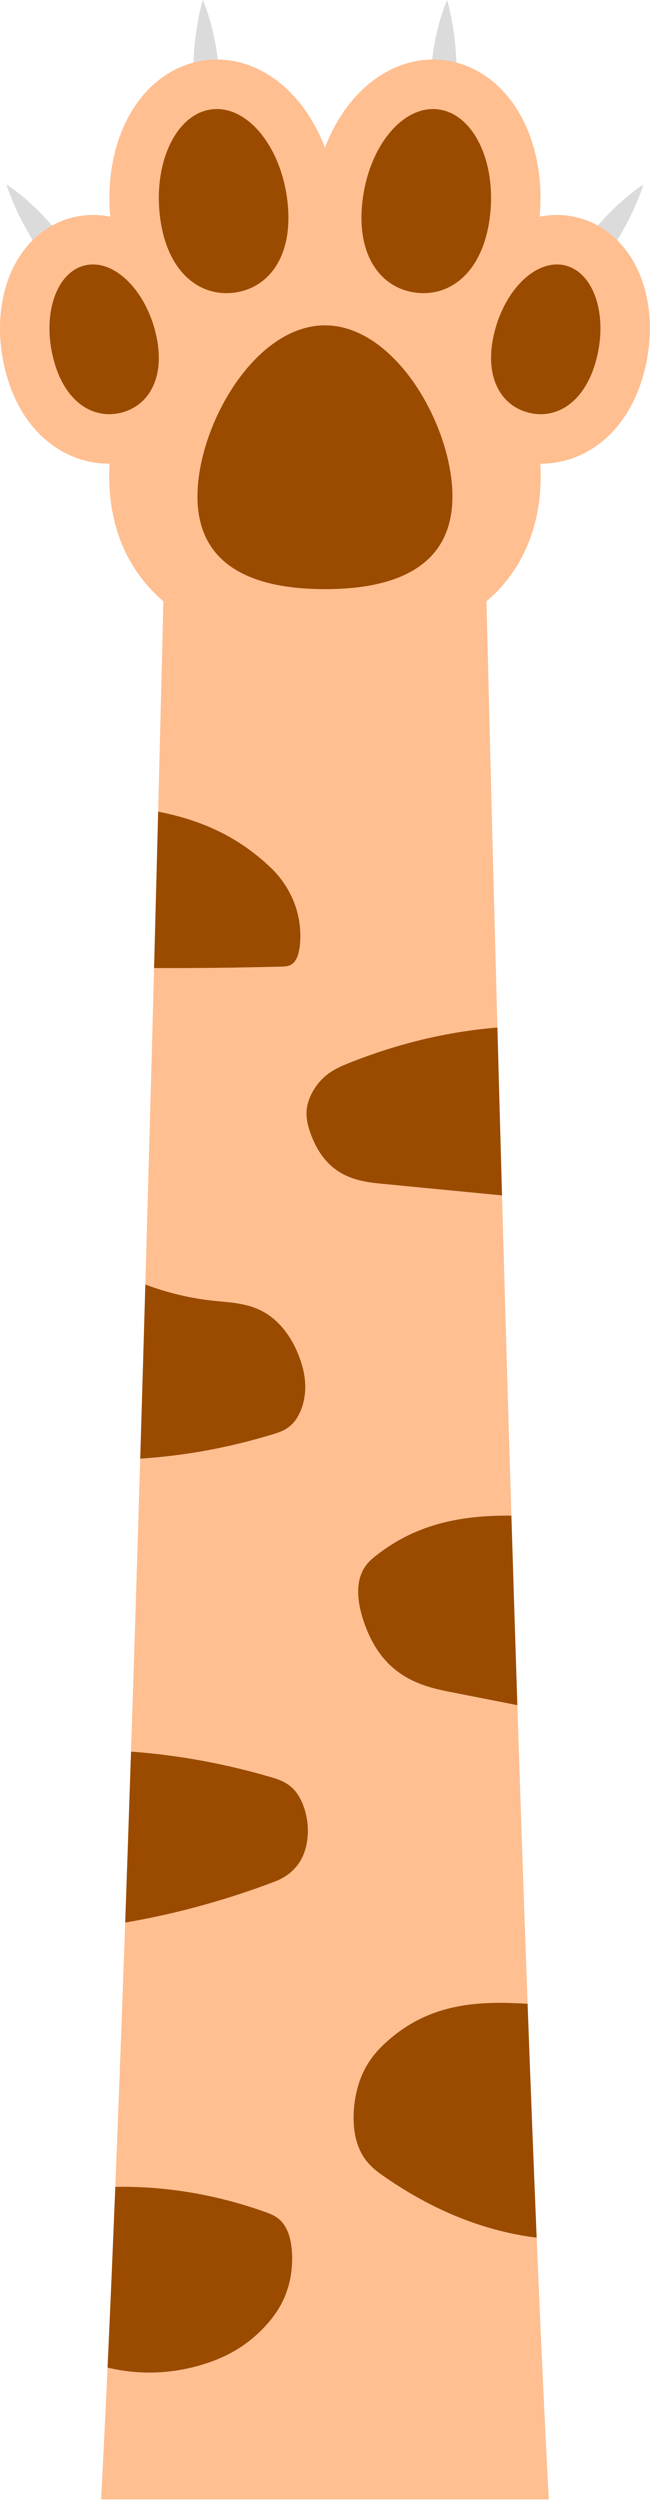 <?xml version="1.0" encoding="UTF-8" standalone="no"?>
<!DOCTYPE svg PUBLIC "-//W3C//DTD SVG 1.1//EN" "http://www.w3.org/Graphics/SVG/1.1/DTD/svg11.dtd">
<svg width="100%" height="100%" viewBox="0 0 641 2463" version="1.1" xmlns="http://www.w3.org/2000/svg" xmlns:xlink="http://www.w3.org/1999/xlink" xml:space="preserve" xmlns:serif="http://www.serif.com/" style="fill-rule:evenodd;clip-rule:evenodd;stroke-linejoin:round;stroke-miterlimit:2;">
    <g transform="matrix(1,0,0,1,-1357.95,-866.272)">
        <g transform="matrix(1,0,0,1,-2165.15,393.146)">
            <g transform="matrix(1,0,0,2.044,-997.571,-2070.11)">
                <path d="M5049.91,2322.79C4998.04,2319.68 4946.58,2309.54 4897.45,2292.61C4887.26,2289.1 4876.24,2284.49 4871.52,2274.81C4867.11,2265.72 4869.81,2254.38 4875.99,2246.38C4882.16,2238.39 4891.26,2233.19 4900.47,2229.03C4943.93,2209.36 4993,2208.65 5040.97,2210.04C5037.48,2163.25 5034.1,2114.77 5030.87,2066.13C5008.25,2063.95 4985.63,2061.77 4963.01,2059.6C4931.27,2056.55 4895.03,2050.86 4878.09,2023.84C4875.02,2018.92 4872.73,2012.92 4874.47,2007.38C4876.58,2000.67 4883.71,1997.06 4890.27,1994.5C4932.87,1977.85 4978.93,1974.61 5024.99,1974.75C5021.67,1921.64 5018.57,1869.51 5015.75,1820.43C4975.52,1818.52 4935.28,1816.62 4895.04,1814.71C4869.84,1813.52 4841.04,1810.46 4826.42,1789.89C4824.4,1787.06 4822.68,1783.74 4822.94,1780.26C4823.24,1776.51 4825.78,1773.3 4828.59,1770.8C4838.14,1762.3 4851.23,1759.28 4863.77,1756.82C4912.37,1747.26 4961.71,1741.47 5011.2,1739.5C5003.65,1602.56 4999.02,1504.87 4999.02,1504.87L4683.21,1504.87C4683.21,1504.87 4680.8,1555.7 4676.63,1635.44C4714.91,1639.12 4752.91,1646.22 4787.61,1662.42C4802.3,1669.27 4818.19,1681.21 4816.81,1697.35C4816.51,1700.78 4815.31,1704.26 4812.77,1706.57C4809.19,1709.81 4803.89,1710.06 4799.05,1710.13C4756.91,1710.69 4714.75,1710.93 4672.6,1710.85C4670.09,1757.13 4667.19,1808.83 4663.99,1863.38C4685.97,1867.38 4708.2,1869.98 4730.5,1871.16C4745.98,1871.98 4761.61,1872.13 4776.71,1875.59C4791.82,1879.06 4806.66,1886.25 4816.05,1898.58C4819.3,1902.84 4821.89,1907.93 4821.72,1913.28C4821.48,1920.35 4816.34,1926.52 4810.14,1929.94C4803.95,1933.36 4796.8,1934.52 4789.8,1935.56C4746.46,1942.02 4702.74,1945.94 4658.95,1947.31C4656.09,1993.81 4653.04,2041.34 4649.87,2088.5C4696.04,2090.14 4742.13,2094.26 4787.87,2100.81C4796.2,2102.01 4804.75,2103.37 4812,2107.64C4819.25,2111.91 4824.99,2119.82 4824.21,2128.2C4822.88,2142.48 4805.67,2148.57 4791.56,2151.18C4742.79,2160.22 4693.57,2166.8 4644.13,2170.92C4640.97,2214.87 4637.7,2257.72 4634.37,2298.28C4684.09,2297.86 4733.85,2301.95 4782.83,2310.5C4790.66,2311.86 4799.09,2313.68 4804.28,2319.69C4810.27,2326.62 4809.94,2337.43 4805.53,2345.45C4801.13,2353.47 4793.43,2359.15 4785.47,2363.67C4765.84,2374.83 4743.55,2380.46 4721.23,2383.83C4689.99,2388.56 4658.11,2389.08 4626.74,2385.42C4624.63,2407.93 4622.49,2429.2 4620.36,2448.94L5061.88,2448.94C5057.84,2411.66 5053.84,2368.96 5049.91,2322.79Z" style="fill:rgb(255,191,145);fill-rule:nonzero;"/>
            </g>
            <g transform="matrix(1,0,0,2.044,-997.571,-2070.11)">
                <path d="M4799.05,1710.13C4803.89,1710.06 4809.19,1709.81 4812.77,1706.57C4815.31,1704.26 4816.51,1700.78 4816.81,1697.35C4818.19,1681.21 4802.3,1669.27 4787.61,1662.42C4752.91,1646.22 4714.91,1639.12 4676.63,1635.44C4675.42,1658.35 4674.08,1683.67 4672.6,1710.85C4714.75,1710.93 4756.91,1710.69 4799.05,1710.13Z" style="fill:rgb(155,75,0);fill-rule:nonzero;"/>
            </g>
            <g transform="matrix(1,0,0,2.044,-997.571,-2070.11)">
                <path d="M4810.14,1929.94C4816.34,1926.52 4821.48,1920.35 4821.72,1913.28C4821.89,1907.93 4819.3,1902.84 4816.05,1898.58C4806.66,1886.25 4791.82,1879.06 4776.71,1875.59C4761.61,1872.13 4745.98,1871.98 4730.5,1871.16C4708.2,1869.98 4685.97,1867.38 4663.99,1863.38C4662.38,1890.74 4660.7,1918.83 4658.95,1947.31C4702.74,1945.94 4746.46,1942.02 4789.8,1935.56C4796.8,1934.52 4803.95,1933.36 4810.14,1929.94Z" style="fill:rgb(155,75,0);fill-rule:nonzero;"/>
            </g>
            <g transform="matrix(1,0,0,2.044,-997.571,-2070.11)">
                <path d="M4824.21,2128.2C4824.99,2119.82 4819.25,2111.91 4812,2107.64C4804.75,2103.37 4796.2,2102.01 4787.87,2100.81C4742.13,2094.26 4696.04,2090.14 4649.87,2088.5C4648,2116.21 4646.08,2143.77 4644.13,2170.92C4693.57,2166.8 4742.79,2160.22 4791.56,2151.18C4805.67,2148.57 4822.88,2142.48 4824.21,2128.2Z" style="fill:rgb(155,75,0);fill-rule:nonzero;"/>
            </g>
            <g transform="matrix(1,0,0,2.044,-997.571,-2070.11)">
                <path d="M4721.23,2383.83C4743.55,2380.46 4765.84,2374.83 4785.47,2363.67C4793.43,2359.15 4801.13,2353.47 4805.53,2345.45C4809.94,2337.43 4810.27,2326.62 4804.28,2319.69C4799.09,2313.68 4790.66,2311.86 4782.83,2310.5C4733.85,2301.95 4684.09,2297.86 4634.37,2298.28C4631.86,2328.81 4629.31,2358.03 4626.74,2385.42C4658.11,2389.08 4689.99,2388.56 4721.23,2383.83Z" style="fill:rgb(155,75,0);fill-rule:nonzero;"/>
            </g>
            <g transform="matrix(1,0,0,2.044,-997.571,-2070.11)">
                <path d="M4828.59,1770.8C4825.78,1773.3 4823.24,1776.51 4822.94,1780.26C4822.68,1783.74 4824.4,1787.06 4826.42,1789.89C4841.04,1810.46 4869.84,1813.52 4895.04,1814.71C4935.28,1816.62 4975.52,1818.52 5015.75,1820.43C5014.14,1792.32 5012.62,1765.22 5011.2,1739.5C4961.71,1741.47 4912.37,1747.26 4863.77,1756.82C4851.23,1759.28 4838.14,1762.3 4828.59,1770.8Z" style="fill:rgb(155,75,0);fill-rule:nonzero;"/>
            </g>
            <g transform="matrix(1,0,0,2.044,-997.571,-2070.11)">
                <path d="M4890.27,1994.5C4883.71,1997.06 4876.58,2000.67 4874.47,2007.38C4872.73,2012.92 4875.02,2018.92 4878.09,2023.84C4895.03,2050.86 4931.27,2056.55 4963.01,2059.6C4985.63,2061.77 5008.25,2063.95 5030.87,2066.13C5028.84,2035.6 5026.88,2005.01 5024.99,1974.75C4978.93,1974.61 4932.87,1977.85 4890.27,1994.5Z" style="fill:rgb(155,75,0);fill-rule:nonzero;"/>
            </g>
            <g transform="matrix(1,0,0,2.044,-997.571,-2070.11)">
                <path d="M4900.47,2229.03C4891.26,2233.19 4882.16,2238.39 4875.99,2246.38C4869.81,2254.38 4867.11,2265.72 4871.52,2274.81C4876.24,2284.49 4887.26,2289.1 4897.45,2292.61C4946.58,2309.54 4998.04,2319.68 5049.91,2322.79C5046.88,2287 5043.88,2249.11 5040.97,2210.04C4993,2208.65 4943.93,2209.36 4900.47,2229.03Z" style="fill:rgb(155,75,0);fill-rule:nonzero;"/>
            </g>
            <g transform="matrix(1,0,0,1,-997.571,-498.694)">
                <path d="M4714.08,1089.13L4737.43,1085.26C4741.1,1015.09 4720.61,971.82 4720.61,971.82C4704.44,1029.39 4714.08,1089.13 4714.08,1089.13Z" style="fill:rgb(219,219,219);fill-rule:nonzero;"/>
            </g>
            <g transform="matrix(1,0,0,1,-997.571,-498.694)">
                <path d="M4968.16,1089.13L4944.81,1085.26C4941.13,1015.09 4961.62,971.82 4961.62,971.82C4977.79,1029.39 4968.16,1089.13 4968.16,1089.13Z" style="fill:rgb(219,219,219);fill-rule:nonzero;"/>
            </g>
            <g transform="matrix(1,0,0,1,-997.571,-498.694)">
                <path d="M4586.95,1254.57L4604.17,1238.34C4568.09,1178.05 4526.95,1153.56 4526.95,1153.56C4545.63,1210.36 4586.95,1254.57 4586.95,1254.57Z" style="fill:rgb(219,219,219);fill-rule:nonzero;"/>
            </g>
            <g transform="matrix(1,0,0,1,-997.571,-498.694)">
                <path d="M5095.29,1254.57L5078.06,1238.34C5114.14,1178.05 5155.28,1153.56 5155.28,1153.56C5136.6,1210.36 5095.29,1254.57 5095.29,1254.57Z" style="fill:rgb(219,219,219);fill-rule:nonzero;"/>
            </g>
            <g transform="matrix(1,0,0,1,-997.571,-498.694)">
                <path d="M5161.53,1291.71C5161.19,1276.75 5158.75,1262.53 5154.29,1249.45C5143.06,1216.5 5119.57,1193.38 5089.87,1186.02C5083.35,1184.4 5076.62,1183.58 5069.88,1183.58C5064.16,1183.58 5058.46,1184.17 5052.83,1185.31C5055.94,1151.79 5050.55,1118.86 5037.49,1092.06C5029.77,1076.24 5019.7,1063.03 5007.56,1052.81C4993.21,1040.72 4976.19,1033.22 4958.33,1031.1C4954.82,1030.68 4951.24,1030.47 4947.7,1030.47C4939.01,1030.47 4930.3,1031.73 4921.81,1034.22C4914,1036.51 4906.34,1039.85 4899.05,1044.14C4886.11,1051.77 4874.4,1062.29 4864.26,1075.43C4855.05,1087.35 4847.39,1101.1 4841.49,1116.28C4841.36,1116.61 4841.24,1116.93 4841.12,1117.26C4840.99,1116.93 4840.87,1116.61 4840.74,1116.28C4834.84,1101.1 4827.18,1087.35 4817.97,1075.43C4807.83,1062.29 4796.13,1051.77 4783.18,1044.14C4775.89,1039.85 4768.23,1036.51 4760.42,1034.22C4751.93,1031.73 4743.22,1030.47 4734.53,1030.47C4730.99,1030.47 4727.41,1030.68 4723.9,1031.1C4706.05,1033.22 4689.03,1040.72 4674.68,1052.81C4662.53,1063.03 4652.46,1076.24 4644.75,1092.06C4631.68,1118.86 4626.29,1151.79 4629.4,1185.31C4623.77,1184.17 4618.07,1183.58 4612.35,1183.58C4605.61,1183.58 4598.89,1184.4 4592.37,1186.02C4562.66,1193.38 4539.18,1216.5 4527.94,1249.45C4523.48,1262.53 4521.04,1276.75 4520.71,1291.71C4520.37,1306.36 4522.06,1321.29 4525.73,1336.08C4528.96,1349.13 4533.54,1361.19 4539.35,1371.94C4545.46,1383.25 4552.96,1393.17 4561.63,1401.42C4570.79,1410.14 4581.14,1416.92 4592.41,1421.56C4603.87,1426.27 4615.96,1428.67 4628.35,1428.67C4628.45,1428.67 4628.55,1428.66 4628.66,1428.66C4628.45,1432.65 4628.33,1436.6 4628.33,1440.51C4628.33,1470.85 4634.78,1498.21 4647.49,1521.82C4659.92,1544.92 4678.02,1563.98 4701.28,1578.46C4720.5,1590.42 4743.38,1599.23 4769.29,1604.64C4790.76,1609.12 4814.92,1611.4 4841.12,1611.4C4867.31,1611.4 4891.48,1609.12 4912.95,1604.64C4938.85,1599.23 4961.73,1590.42 4980.95,1578.46C5004.22,1563.98 5022.32,1544.92 5034.75,1521.82C5047.45,1498.21 5053.9,1470.85 5053.9,1440.51C5053.9,1436.6 5053.79,1432.65 5053.58,1428.66C5053.68,1428.66 5053.78,1428.67 5053.88,1428.67L5053.89,1428.67C5066.27,1428.67 5078.36,1426.27 5089.82,1421.56C5101.09,1416.92 5111.45,1410.14 5120.61,1401.42C5129.28,1393.17 5136.77,1383.25 5142.88,1371.94C5148.69,1361.19 5153.27,1349.13 5156.5,1336.08C5160.17,1321.29 5161.86,1306.36 5161.53,1291.71Z" style="fill:rgb(255,191,145);fill-rule:nonzero;"/>
            </g>
            <g transform="matrix(1,0,0,1,-997.571,-498.694)">
                <path d="M4674.03,1299.33C4684.77,1342.67 4667.94,1371.53 4640.05,1378.44C4612.17,1385.35 4583.81,1367.69 4573.07,1324.35C4562.33,1281.01 4576.22,1240.27 4604.1,1233.36C4631.98,1226.45 4663.29,1255.98 4674.03,1299.33Z" style="fill:rgb(155,75,0);fill-rule:nonzero;"/>
            </g>
            <g transform="matrix(1,0,0,1,-997.571,-498.694)">
                <path d="M4804.1,1169.81C4810.5,1223.78 4785.8,1256.08 4751.08,1260.2C4716.36,1264.32 4684.78,1238.7 4678.37,1184.72C4671.97,1130.75 4694.93,1083.65 4729.64,1079.53C4764.36,1075.41 4797.7,1115.83 4804.1,1169.81Z" style="fill:rgb(155,75,0);fill-rule:nonzero;"/>
            </g>
            <g transform="matrix(1,0,0,1,-997.571,-498.694)">
                <path d="M5008.2,1299.33C4997.46,1342.67 5014.3,1371.53 5042.18,1378.44C5070.06,1385.35 5098.42,1367.69 5109.17,1324.35C5119.91,1281.01 5106.01,1240.27 5078.13,1233.36C5050.25,1226.45 5018.94,1255.98 5008.2,1299.33Z" style="fill:rgb(155,75,0);fill-rule:nonzero;"/>
            </g>
            <g transform="matrix(1,0,0,1,-997.571,-498.694)">
                <path d="M4878.13,1169.81C4871.73,1223.78 4896.44,1256.08 4931.16,1260.2C4965.87,1264.32 4997.46,1238.7 5003.86,1184.72C5010.26,1130.75 4987.31,1083.65 4952.59,1079.53C4917.87,1075.41 4884.53,1115.83 4878.13,1169.81Z" style="fill:rgb(155,75,0);fill-rule:nonzero;"/>
            </g>
            <g transform="matrix(1,0,0,1,-997.571,-498.694)">
                <path d="M4966.83,1460.89C4966.83,1530.32 4910.55,1552.25 4841.12,1552.25C4771.68,1552.25 4715.4,1530.32 4715.4,1460.89C4715.4,1391.46 4771.68,1292.35 4841.12,1292.35C4910.55,1292.35 4966.83,1391.46 4966.83,1460.89Z" style="fill:rgb(155,75,0);fill-rule:nonzero;"/>
            </g>
        </g>
    </g>
</svg>
